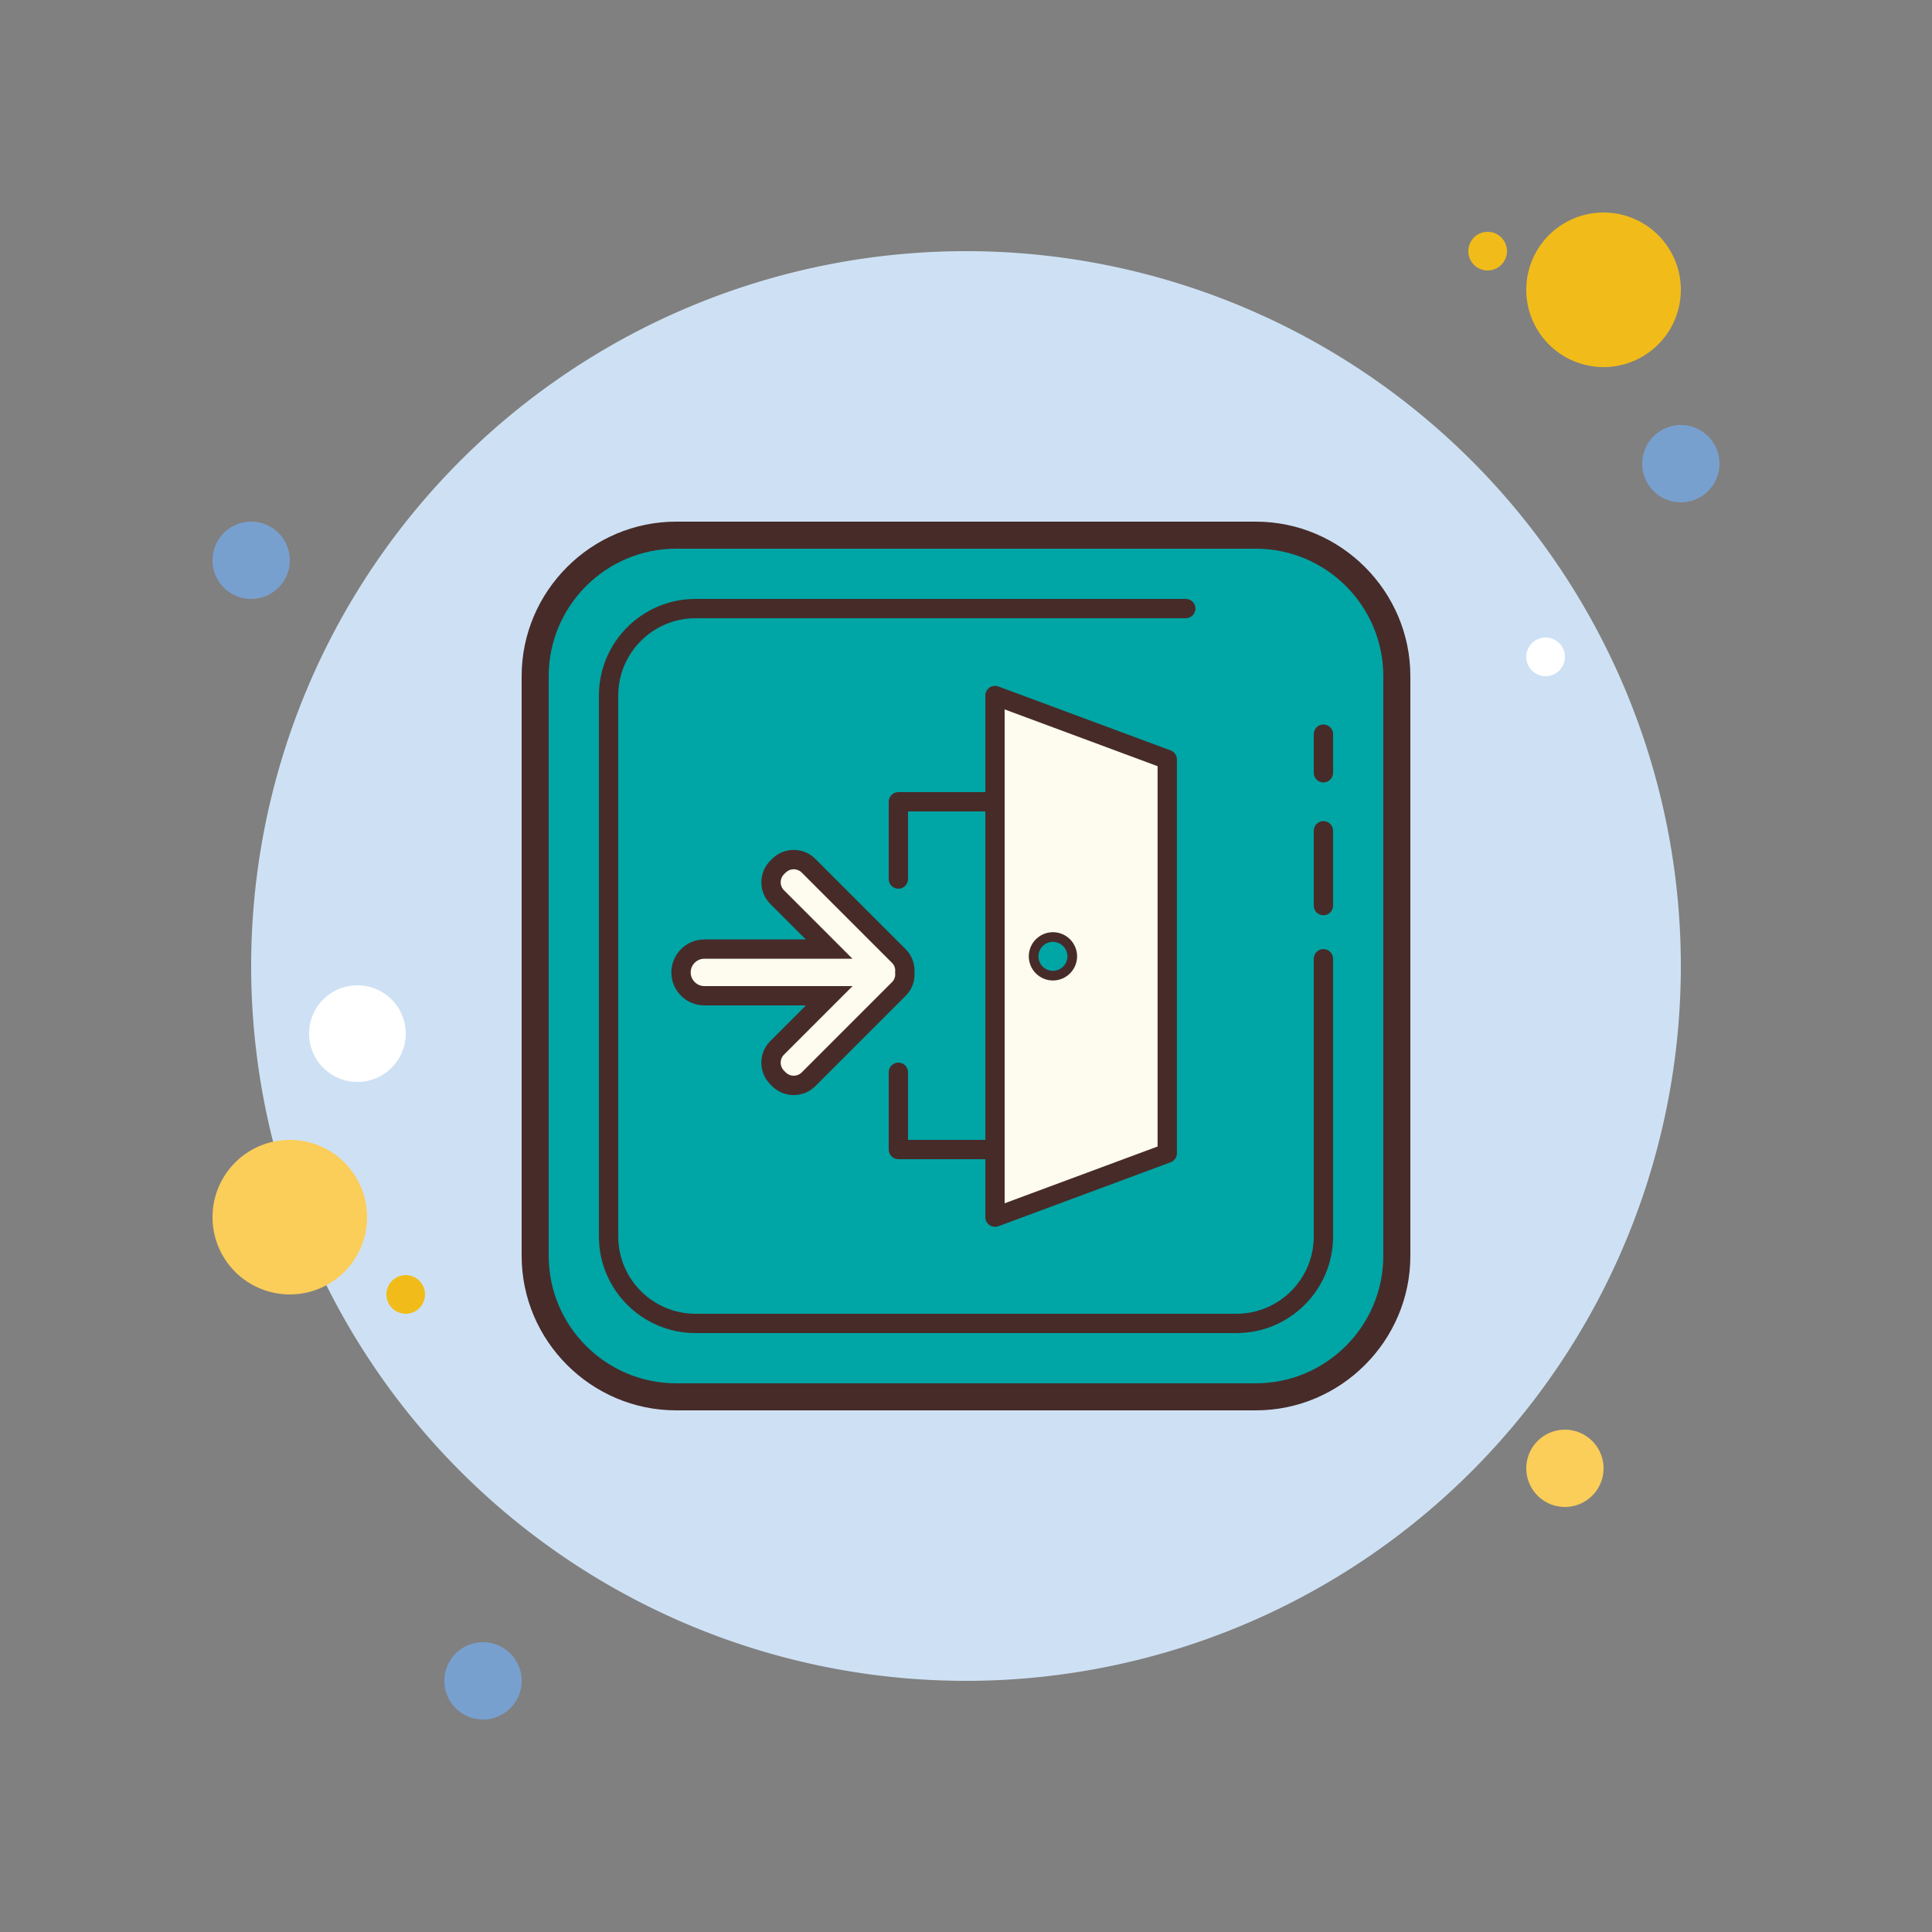 <svg xmlns="http://www.w3.org/2000/svg"  viewBox="0 0 100 100" width="45px" height="45px"><rect x="0" y="0" width="100" height="100" fill="#808080" stroke="none"/><path fill="#78a0cf" d="M13 27A2 2 0 1 0 13 31A2 2 0 1 0 13 27Z"/><path fill="#f1bc19" d="M77 12A1 1 0 1 0 77 14A1 1 0 1 0 77 12Z"/><path fill="#cee1f4" d="M50 13A37 37 0 1 0 50 87A37 37 0 1 0 50 13Z"/><path fill="#f1bc19" d="M83 11A4 4 0 1 0 83 19A4 4 0 1 0 83 11Z"/><path fill="#78a0cf" d="M87 22A2 2 0 1 0 87 26A2 2 0 1 0 87 22Z"/><path fill="#fbcd59" d="M81 74A2 2 0 1 0 81 78 2 2 0 1 0 81 74zM15 59A4 4 0 1 0 15 67 4 4 0 1 0 15 59z"/><path fill="#78a0cf" d="M25 85A2 2 0 1 0 25 89A2 2 0 1 0 25 85Z"/><path fill="#fff" d="M18.5 51A2.5 2.5 0 1 0 18.5 56A2.5 2.5 0 1 0 18.5 51Z"/><path fill="#f1bc19" d="M21 66A1 1 0 1 0 21 68A1 1 0 1 0 21 66Z"/><path fill="#fff" d="M80 33A1 1 0 1 0 80 35A1 1 0 1 0 80 33Z"/><g><path fill="#00a5a5" d="M35,72.3c-4.025,0-7.3-3.274-7.3-7.3V35c0-4.025,3.274-7.3,7.3-7.3h30c4.025,0,7.3,3.274,7.3,7.3 v30c0,4.025-3.274,7.3-7.3,7.3H35z"/><path fill="#472b29" d="M65,28.4c3.639,0,6.6,2.961,6.6,6.6v30c0,3.639-2.961,6.6-6.6,6.6H35c-3.639,0-6.6-2.961-6.6-6.6 V35c0-3.639,2.961-6.6,6.6-6.6H65 M65,27H35c-4.4,0-8,3.6-8,8v30c0,4.4,3.6,8,8,8h30c4.4,0,8-3.6,8-8V35C73,30.6,69.4,27,65,27 L65,27z"/></g><g><path fill="#472b29" d="M68.5,47.375c-0.276,0-0.5-0.224-0.5-0.5V43c0-0.276,0.224-0.5,0.5-0.5S69,42.724,69,43v3.875 C69,47.151,68.776,47.375,68.5,47.375z"/></g><g><path fill="#472b29" d="M68.5,40.5c-0.276,0-0.5-0.224-0.5-0.5v-2c0-0.276,0.224-0.5,0.5-0.5S69,37.724,69,38v2 C69,40.276,68.776,40.5,68.5,40.5z"/></g><g><path fill="#472b29" d="M64,69H36c-2.757,0-5-2.243-5-5V36c0-2.757,2.243-5,5-5h25.375c0.276,0,0.5,0.224,0.5,0.5 s-0.224,0.5-0.5,0.5H36c-2.206,0-4,1.794-4,4v28c0,2.206,1.794,4,4,4h28c2.206,0,4-1.794,4-4V49.625c0-0.276,0.224-0.5,0.5-0.5 s0.5,0.224,0.5,0.5V64C69,66.757,66.757,69,64,69z"/></g><g><path fill="#472b29" d="M46.5,46c-0.276,0-0.5-0.224-0.5-0.5v-4c0-0.276,0.224-0.5,0.5-0.5h7c0.276,0,0.5,0.224,0.5,0.5 S53.776,42,53.5,42H47v3.5C47,45.776,46.776,46,46.5,46z"/></g><g><path fill="#472b29" d="M53.5,60h-7c-0.276,0-0.5-0.224-0.5-0.5v-4c0-0.276,0.224-0.5,0.5-0.5s0.5,0.224,0.5,0.5V59h6.5 c0.276,0,0.5,0.224,0.5,0.5S53.776,60,53.5,60z"/></g><g><path fill="#fdfcee" d="M60.417 59.69L51.5 63 51.5 36 60.417 39.31z"/><path fill="#472b29" d="M51.5,63.5c-0.101,0-0.2-0.03-0.285-0.09C51.08,63.317,51,63.164,51,63V36 c0-0.164,0.08-0.317,0.215-0.41c0.135-0.094,0.305-0.113,0.459-0.059l8.917,3.311c0.196,0.073,0.326,0.26,0.326,0.469v20.379 c0,0.209-0.13,0.396-0.326,0.469l-8.917,3.311C51.617,63.489,51.559,63.5,51.5,63.5z M52,36.719v25.563l7.917-2.939V39.658 L52,36.719z"/></g><g><path fill="#fdfcee" d="M41.083,56.181c-0.29,0-0.562-0.112-0.766-0.316l-0.094-0.094c-0.422-0.422-0.422-1.108,0-1.53 l2.698-2.698h-6.464c-0.667,0-1.208-0.542-1.208-1.209c0-0.666,0.542-1.208,1.208-1.208h6.458l-2.692-2.692 c-0.204-0.204-0.316-0.476-0.316-0.766c0-0.289,0.112-0.561,0.316-0.765l0.094-0.094c0.204-0.204,0.476-0.316,0.766-0.316 c0.29,0,0.561,0.112,0.765,0.316l4.682,4.682c0.221,0.221,0.329,0.525,0.304,0.846c0.025,0.321-0.083,0.626-0.304,0.847 l-4.682,4.682C41.645,56.068,41.373,56.181,41.083,56.181z"/><path fill="#472b29" d="M41.083,44.992c0.149,0,0.299,0.057,0.412,0.17l4.681,4.681c0.134,0.134,0.179,0.318,0.154,0.493 c0.025,0.176-0.02,0.359-0.154,0.493l-4.681,4.681c-0.113,0.113-0.263,0.17-0.412,0.17c-0.149,0-0.299-0.057-0.412-0.17 l-0.094-0.094c-0.227-0.227-0.227-0.597,0-0.824l3.552-3.552h-7.671c-0.39,0-0.708-0.319-0.708-0.708 c0-0.39,0.319-0.708,0.708-0.708h7.665l-3.546-3.546c-0.227-0.227-0.227-0.597,0-0.824l0.094-0.094 C40.785,45.049,40.934,44.992,41.083,44.992 M41.083,43.992c-0.423,0-0.821,0.164-1.119,0.463l-0.094,0.094 c-0.298,0.298-0.462,0.695-0.462,1.119c0,0.423,0.164,0.821,0.463,1.119l1.838,1.838h-5.251c-0.942,0-1.708,0.766-1.708,1.708 c0,0.942,0.766,1.708,1.708,1.708h5.257l-1.845,1.845c-0.298,0.298-0.463,0.696-0.463,1.119c0,0.423,0.164,0.821,0.463,1.119 l0.094,0.094c0.298,0.298,0.696,0.463,1.119,0.463s0.821-0.164,1.119-0.463l4.681-4.681c0.316-0.316,0.477-0.748,0.451-1.2 c0.026-0.452-0.135-0.884-0.451-1.2l-4.681-4.682C41.904,44.156,41.507,43.992,41.083,43.992L41.083,43.992z"/></g><g><path fill="#00a5a5" d="M54.5 48.5A1 1 0 1 0 54.5 50.5A1 1 0 1 0 54.5 48.5Z"/><path fill="#472b29" d="M54.5,50.75c-0.689,0-1.25-0.561-1.25-1.25s0.561-1.25,1.25-1.25s1.25,0.561,1.25,1.25 S55.189,50.75,54.5,50.75z M54.5,48.75c-0.413,0-0.75,0.337-0.75,0.75s0.337,0.75,0.75,0.75s0.75-0.337,0.75-0.75 S54.913,48.75,54.5,48.75z"/></g></svg>